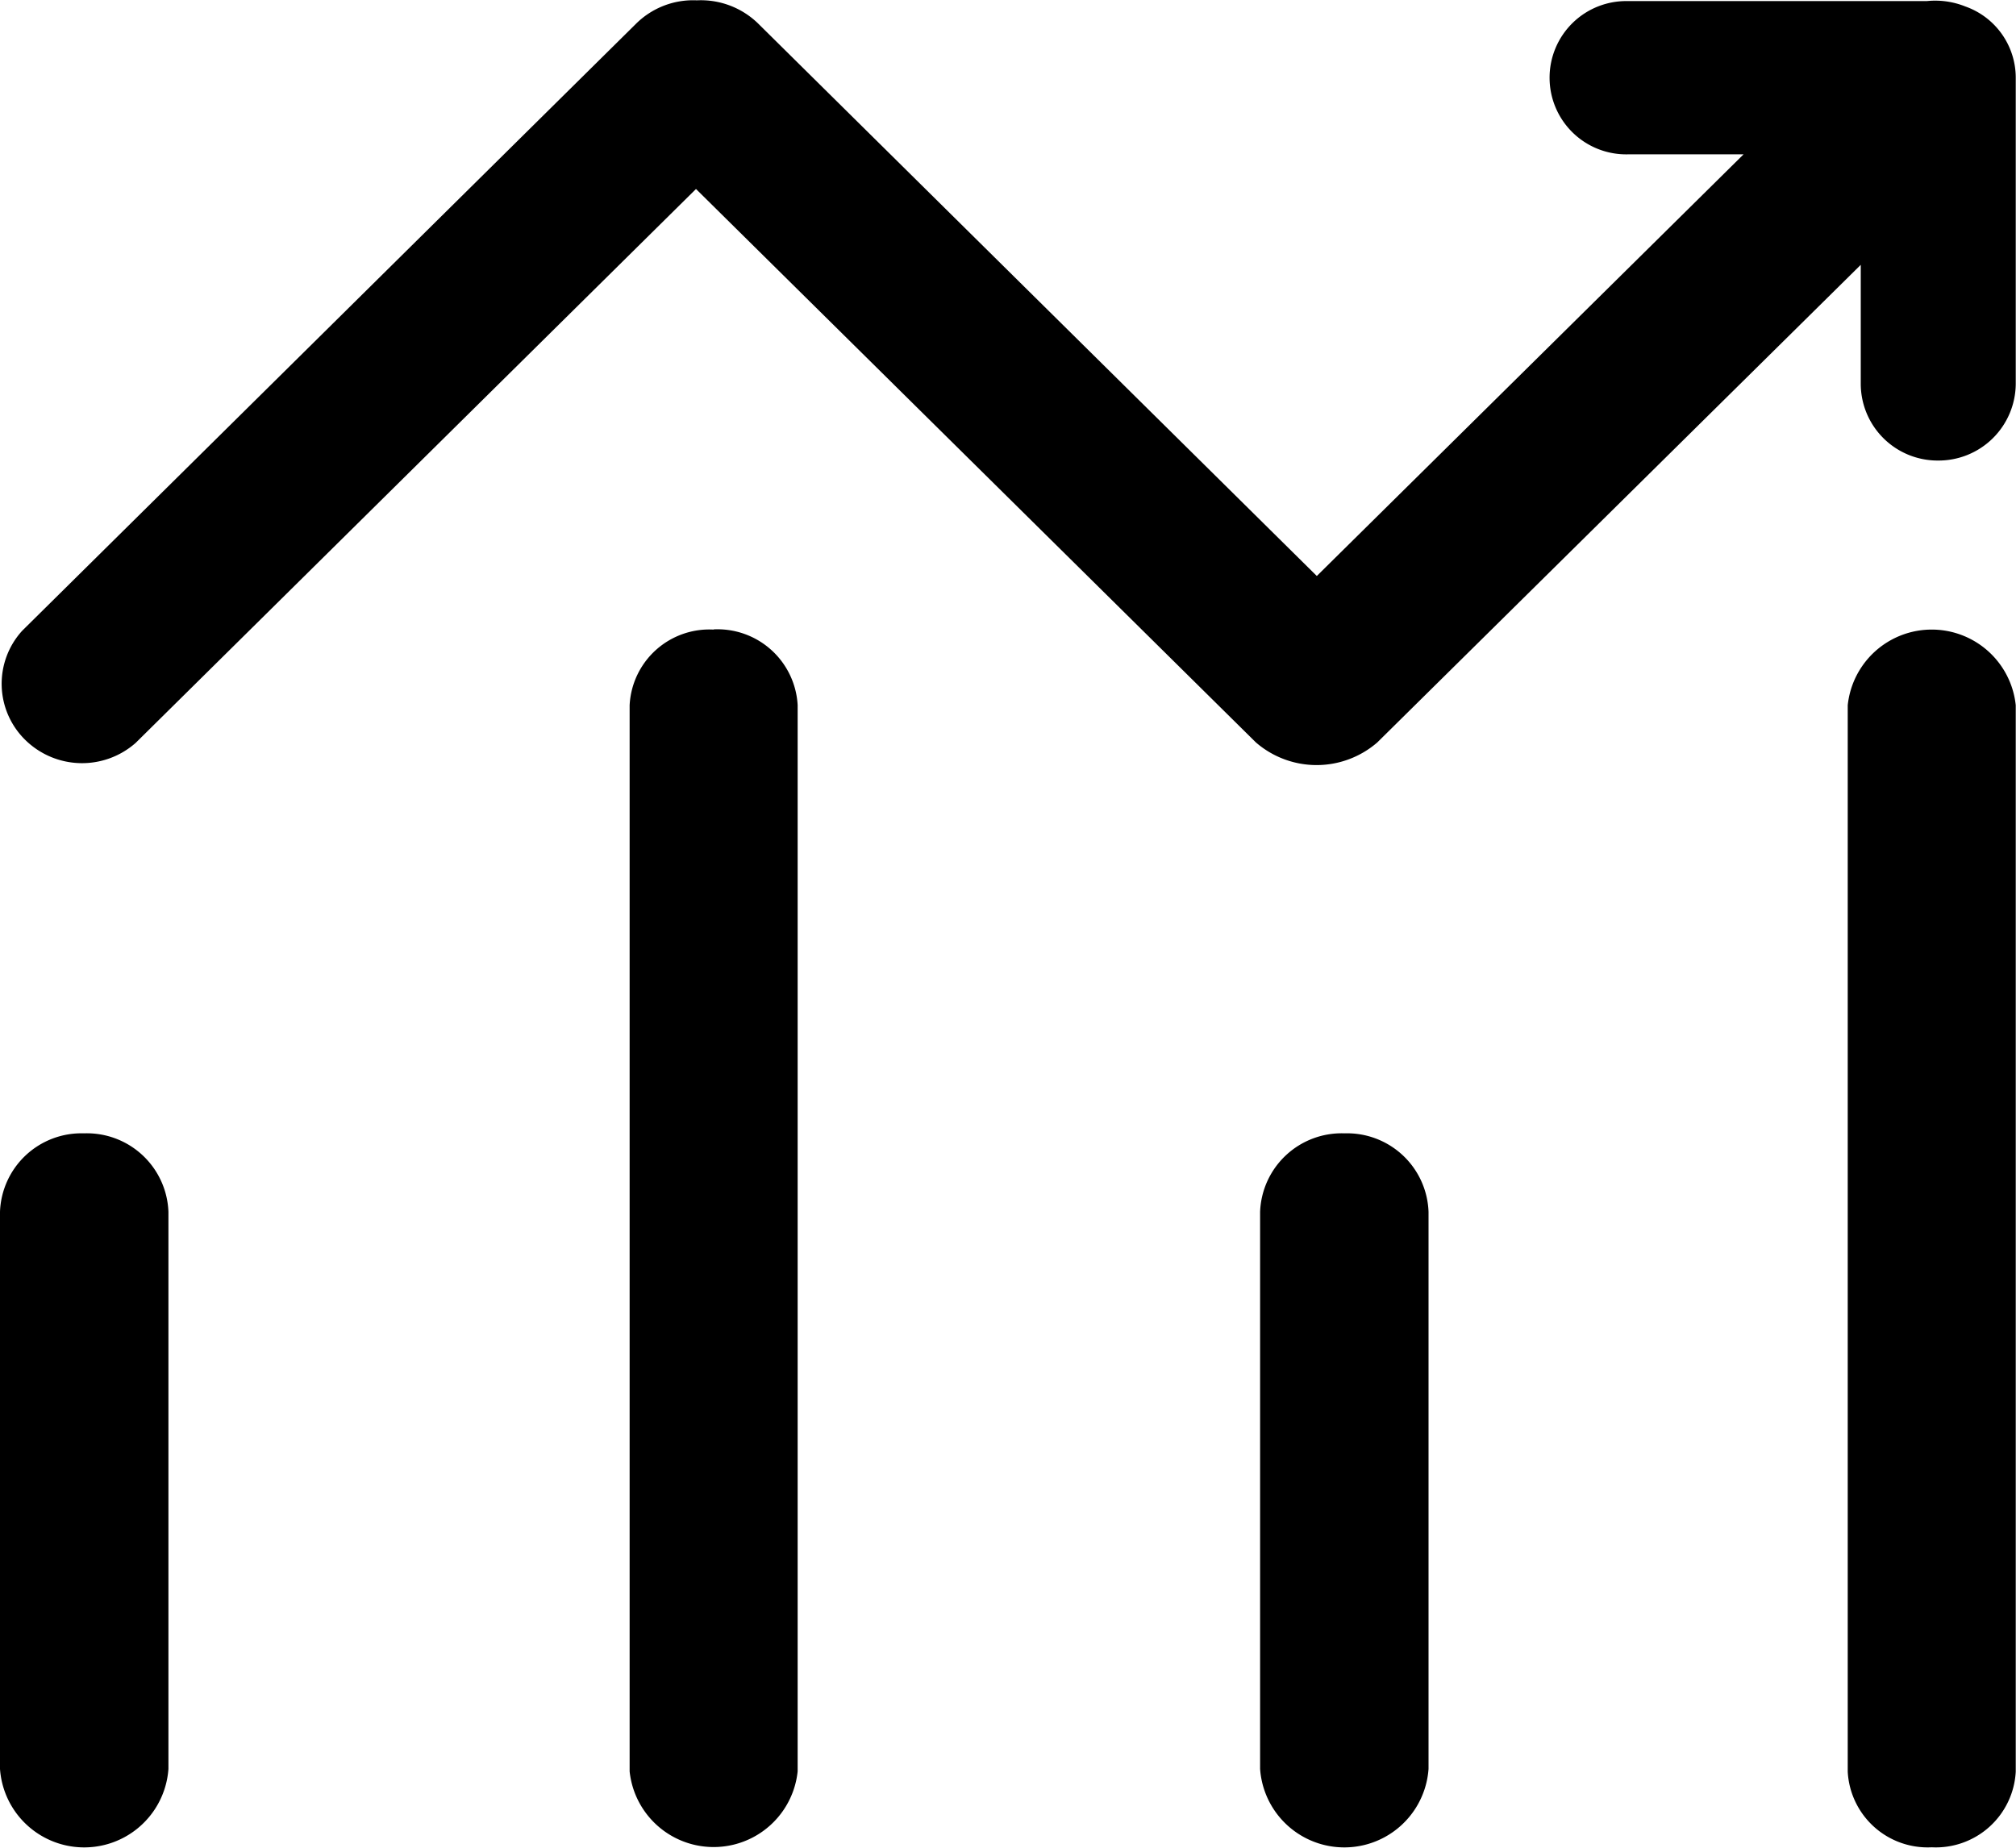<?xml version="1.0" standalone="no"?><!DOCTYPE svg PUBLIC "-//W3C//DTD SVG 1.1//EN" "http://www.w3.org/Graphics/SVG/1.1/DTD/svg11.dtd"><svg t="1632055579783" class="icon" viewBox="0 0 1117 1024" version="1.1" xmlns="http://www.w3.org/2000/svg" p-id="6833" xmlns:xlink="http://www.w3.org/1999/xlink" width="218.164" height="200"><defs><style type="text/css"></style></defs><path d="M1070.313 1023.674a44.335 44.335 0 0 1-46.545-41.891V390.796a46.801 46.801 0 0 1 93.091 0v590.964a44.335 44.335 0 0 1-46.545 41.914z m3.491-768.465a42.589 42.589 0 0 1-42.822-42.449V146.758L763.113 411.415a51.34 51.34 0 0 1-67.258 0L385.629 104.727 75.171 411.671a44.893 44.893 0 0 1-61.207-1.676 43.59 43.59 0 0 1-1.629-60.509L352.815 12.753a44.916 44.916 0 0 1 33.28-12.567 45.498 45.498 0 0 1 33.745 12.637l309.76 306.362 236.451-233.658h-64a42.473 42.473 0 1 1 0-84.922h165.469a44.893 44.893 0 0 1 21.411 2.979 41.891 41.891 0 0 1 27.927 39.401v169.891a42.775 42.775 0 0 1-43.055 42.333zM46.545 628.038a45.219 45.219 0 0 1 46.778 43.497V980.247a46.778 46.778 0 0 1-93.324 0V671.535a45.149 45.149 0 0 1 46.545-43.497z m348.858-279.273a44.474 44.474 0 0 1 46.545 41.891v590.964a46.801 46.801 0 0 1-93.091 0V390.796a44.218 44.218 0 0 1 46.545-41.914z m349.556 279.273a45.149 45.149 0 0 1 46.545 43.497V980.247a46.778 46.778 0 0 1-93.324 0V671.535a45.219 45.219 0 0 1 46.778-43.497z" p-id="6834"></path></svg>